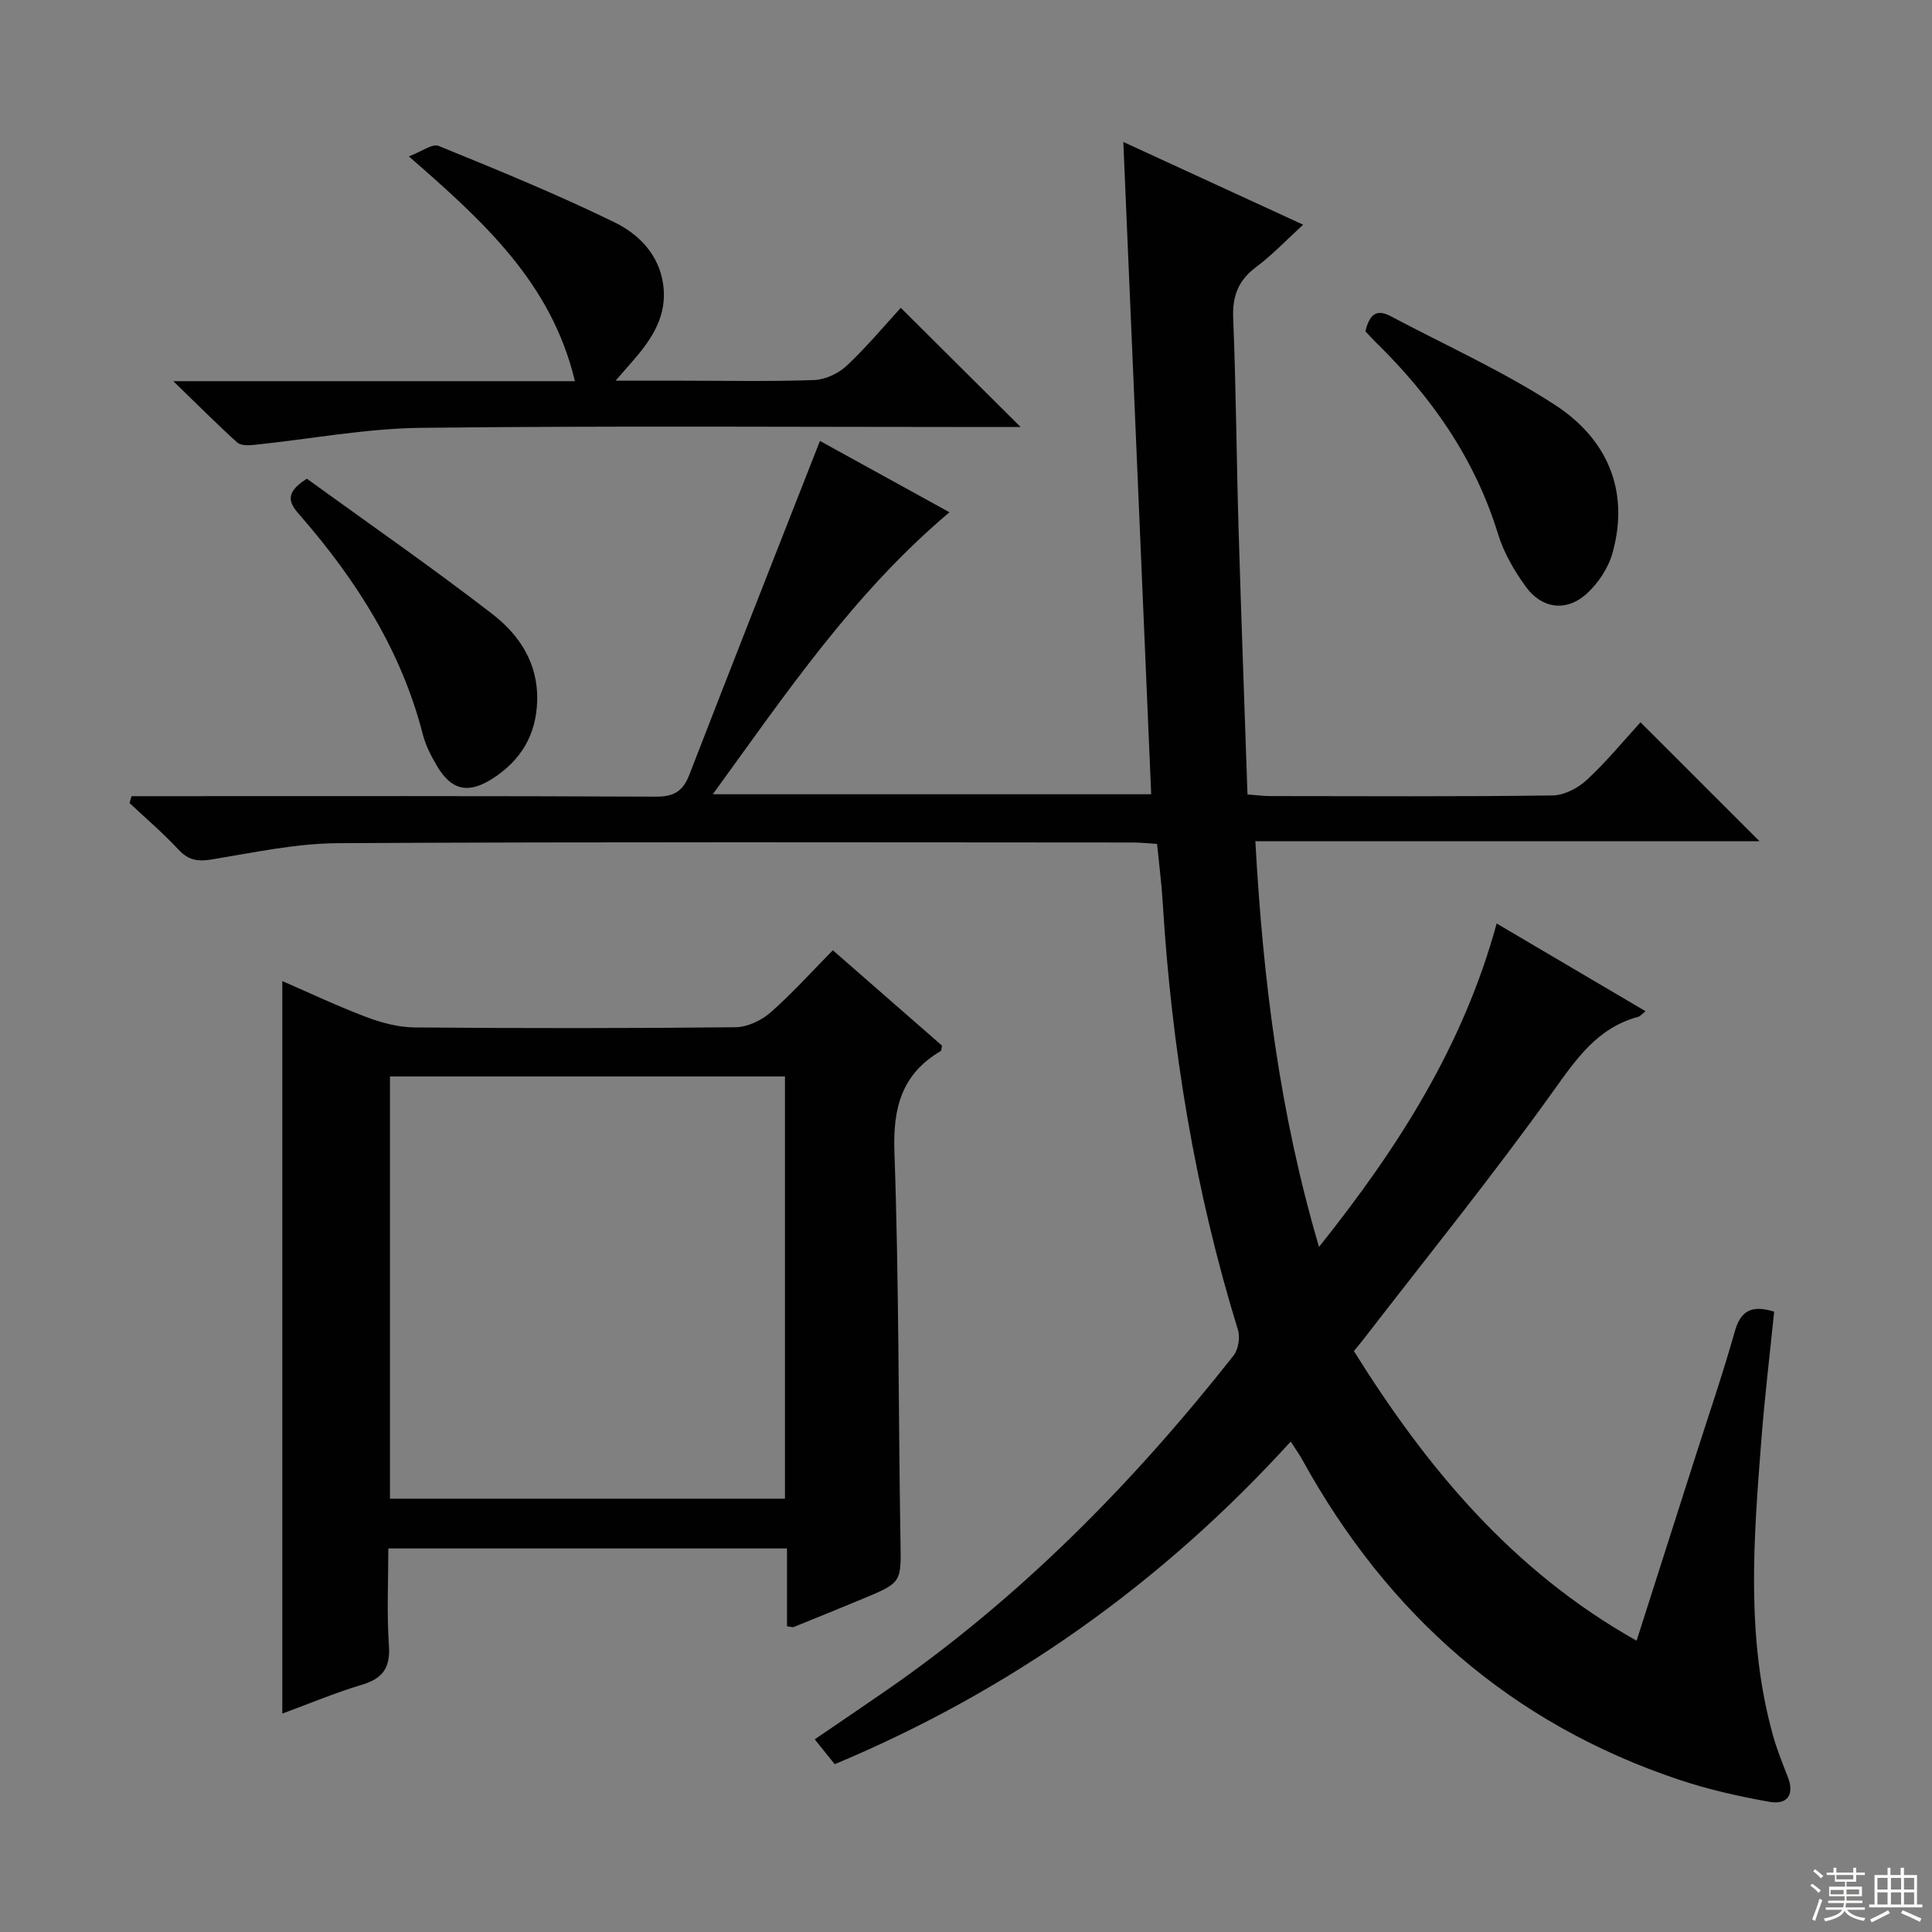 <svg enable-background="new 0 0 400 400" viewBox="0 0 400 400" xmlns="http://www.w3.org/2000/svg"><rect x="0" y="0" width="400" height="400" fill="#808080" stroke="none"/><g fill="#010102"><path d="m273.09 258.16c16.38-20.53 29.81-41.51 36.78-66.96 10.56 6.22 20.61 12.14 30.82 18.16-.72.57-1.07 1.04-1.51 1.16-8.45 2.28-12.8 8.69-17.66 15.48-12.58 17.57-26.19 34.39-39.4 51.51-.5.65-1.05 1.28-1.81 2.21 15.03 24.1 32.75 45.49 58.53 59.97 4.15-12.98 8.13-25.43 12.1-37.88 2.77-8.7 5.75-17.34 8.22-26.12 1.22-4.32 3.47-5.57 8.16-4.13-.88 8.71-1.95 17.55-2.64 26.41-1.6 20.57-3.26 41.16 2.43 61.44.81 2.87 1.93 5.66 3.02 8.44 1.49 3.79-.14 5.84-3.76 5.2-6.32-1.12-12.65-2.54-18.72-4.57-34.8-11.64-60.38-34.25-77.99-66.2-.63-1.15-1.41-2.23-2.43-3.82-26.61 29.25-57.92 51.52-94.41 66.8-1.32-1.65-2.55-3.17-4.14-5.15 4.98-3.4 9.86-6.7 14.71-10.05 27.78-19.21 51.17-42.99 72-69.4 1-1.27 1.4-3.77.91-5.34-8.92-28.88-13.74-58.46-15.58-88.58-.23-3.8-.72-7.59-1.16-12.01-1.59-.1-3.33-.3-5.07-.3-54.83-.02-109.66-.16-164.48.14-8.71.05-17.44 1.93-26.09 3.36-2.93.48-4.89.22-6.97-2.03-3.16-3.41-6.73-6.44-10.13-9.64.14-.47.28-.95.42-1.42h5.04c34.5 0 68.99-.07 103.49.1 3.78.02 5.63-1.12 6.96-4.56 8.9-22.99 17.94-45.92 27.03-69.09 8.23 4.53 17.35 9.55 26.82 14.77-19.77 16.65-33.79 37.44-49 58.38h90.76c-1.91-44.8-3.82-89.42-5.77-135.05 12.79 5.89 24.65 11.34 37.23 17.13-3.45 3.15-6.38 6.27-9.75 8.78-3.73 2.78-4.92 6.06-4.73 10.66.59 14.46.68 28.95 1.11 43.42.54 18.26 1.22 36.51 1.85 55.1 1.78.13 3.22.33 4.67.34 19.5.02 39 .13 58.49-.13 2.42-.03 5.28-1.53 7.12-3.24 4.11-3.82 7.69-8.2 11.09-11.91 8.32 8.32 16.29 16.29 24.64 24.63-34.58 0-69.07 0-104.38 0 1.57 28.63 4.99 56.2 13.18 83.99z"/><path d="m162.94 336.7c0-5.19 0-10.44 0-16.11-27.5 0-54.55 0-82.54 0 0 6.57-.34 13.33.12 20.04.32 4.62-1.22 6.88-5.59 8.18-5.54 1.65-10.89 3.92-16.48 5.97 0-50.49 0-100.77 0-151.66 5.7 2.47 11.43 5.2 17.35 7.43 3.18 1.2 6.67 2.14 10.03 2.17 22.15.19 44.3.19 66.44-.04 2.46-.03 5.35-1.39 7.25-3.05 4.49-3.94 8.5-8.42 12.91-12.89 7.71 6.73 15.19 13.27 22.6 19.74-.12.54-.09 1.03-.28 1.14-8.06 4.76-9.9 11.73-9.57 20.89.95 26.77.81 53.57 1.25 80.36.15 8.75.37 8.75-7.8 12.14-4.75 1.97-9.52 3.92-14.29 5.84-.25.12-.62-.05-1.4-.15zm-.42-26.41c0-29.5 0-58.39 0-87.42-27.46 0-54.62 0-81.78 0v87.42z"/><path d="m211.31 88.41c-2.31 0-4.29 0-6.27 0-39.3 0-78.6-.28-117.89.17-11.53.13-23.04 2.35-34.57 3.53-1.15.12-2.73.16-3.46-.49-4.15-3.75-8.11-7.73-13.24-12.7h83.15c-4.84-20.33-18.86-33.02-34.38-46.54 2.63-.99 4.85-2.7 6.16-2.17 12.27 5 24.55 10.02 36.44 15.83 4.98 2.43 9.2 6.65 10.06 12.89.88 6.4-2.29 11.18-6.19 15.68-.95 1.1-1.91 2.2-3.67 4.21h13.67c9.16 0 18.32.2 27.47-.14 2.31-.08 5.02-1.38 6.73-2.98 4.1-3.84 7.72-8.2 11.18-11.97 8.25 8.21 16.29 16.21 24.81 24.68z"/><path d="m282.69 68.59c.74-2.96 1.93-4.88 5.19-3.15 11.39 6.04 23.25 11.38 34.03 18.37 10.72 6.96 15.54 17.6 11.97 30.59-.86 3.15-2.99 6.38-5.43 8.57-4.19 3.75-9.23 3.07-12.55-1.5-2.4-3.3-4.56-7.04-5.75-10.91-4.81-15.69-13.88-28.54-25.46-39.85-.69-.69-1.35-1.43-2-2.12z"/><path d="m63.53 99.11c12.65 9.17 25.76 18.26 38.37 27.99 5.57 4.3 9.52 10.14 9.32 17.92-.18 7.13-3.37 12.4-9.21 16.16-5.1 3.28-8.61 2.45-11.62-2.73-1.16-2-2.27-4.14-2.84-6.36-4.44-17.34-13.74-31.93-25.32-45.26-1.95-2.24-3.91-4.47 1.3-7.72z"/></g><path d="m374.8 390.4.4-.4c.7.5 1.3 1 1.8 1.4l-.5.5c-.5-.6-1.1-1.1-1.7-1.5zm1 7.3-.6-.3c.5-1.4 1.1-2.8 1.5-4.3.2.1.4.2.6.3-.5 1.3-1 2.8-1.5 4.3zm-.4-10.3.4-.4c.4.3 1 .8 1.7 1.4l-.5.5c-.4-.5-1-1-1.6-1.5zm2.5.3h1.7v-1h.6v1h3.5v-1h.6v1h1.8v.5h-1.8v1.4h-2v1h3.2v2h-3.2v.9h3.3v.5h-3.4c0 .3-.1.6-.1.9h4v.5h-3.7c.7.9 1.9 1.5 3.8 1.7-.1.2-.2.4-.3.6-2.1-.4-3.5-1.1-4-2.1-.4 1-1.8 1.7-4 2.2-.1-.2-.2-.4-.3-.6 2.1-.4 3.4-1 3.8-1.8h-3.4v-.5h3.6c.1-.3.1-.6.2-.9h-3.3v-.5h3.4c0-.3 0-.6 0-.9h-3.2v-2h3.3v-1h-2.1v-1.4h-1.7v-.5zm1.1 3.5v1h2.7c0-.3 0-.4 0-.4 0-.1 0-.2 0-.2 0-.1 0-.2 0-.3h-2.7zm1.2-3v.9h3.5v-.9zm4.7 3h-2.6v.6.4h2.6z" fill="#fbfcfa"/><path d="m393.6 386.7h.6v1.5h2.7v6.1h1.1v.6h-11v-.6h1.1v-6.1h2.7v-1.5h.6v1.5h2.1v-1.5zm-2.7 8.8.4.6c-1.2.6-2.5 1.3-3.8 1.9-.1-.2-.2-.4-.3-.6 1.2-.6 2.5-1.2 3.7-1.9zm-2.2-6.7v2.4h2.1v-2.4zm0 3v2.5h2.1v-2.5zm2.8-3v2.4h2.1v-2.4zm0 3v2.5h2.1v-2.5zm6 6.1c-1.4-.7-2.7-1.3-3.9-1.8l.3-.6c1.5.6 2.7 1.2 3.9 1.7zm-1.2-9.1h-2.1v2.4h2.1zm-2.1 3v2.5h2.1v-2.5z" fill="#fbfcfa"/></svg>